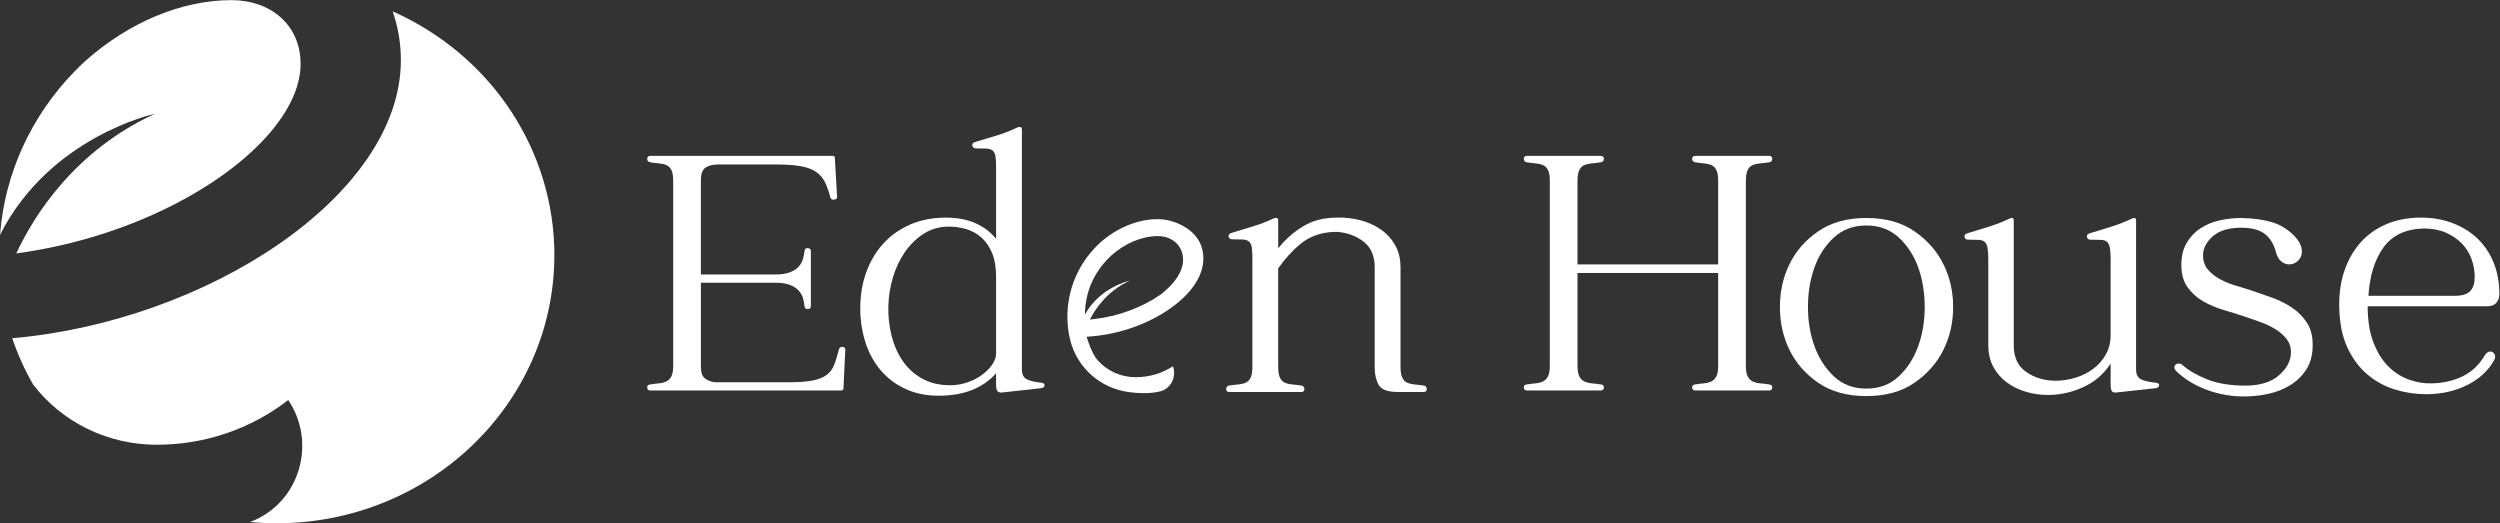 <?xml version="1.0" encoding="UTF-8" standalone="no"?>
<!-- Created with Inkscape (http://www.inkscape.org/) -->

<svg
   version="1.1"
   id="svg2"
   width="1856.427"
   height="388.573"
   viewBox="0 0 1856.427 388.573"
   sodipodi:docname="edenlogoandtitle.eps"
   xmlns:inkscape="http://www.inkscape.org/namespaces/inkscape"
   xmlns:sodipodi="http://sodipodi.sourceforge.net/DTD/sodipodi-0.dtd"
   xmlns="http://www.w3.org/2000/svg"
   xmlns:svg="http://www.w3.org/2000/svg">
  <rect x="0" y="0" width="1856.427" height="388.573" fill="#333333" stroke="none"/>
  <defs
     id="defs6" />
  <sodipodi:namedview
     id="namedview4"
     pagecolor="#ffffff"
     bordercolor="#000000"
     borderopacity="0.25"
     inkscape:showpageshadow="2"
     inkscape:pageopacity="0.0"
     inkscape:pagecheckerboard="0"
     inkscape:deskcolor="#d1d1d1" />
  <g
     id="g8"
     inkscape:groupmode="layer"
     inkscape:label="ink_ext_XXXXXX"
     transform="matrix(1.333,0,0,-1.333,0,388.573)">
    <g
       id="g10"
       transform="scale(0.1)">
      <path
         d="m 1674.47,2558.94 c 0,-279.69 -313.42,-599.5 -775.704,-818.06 C 661.223,1628.52 384.41,1542.98 90.559,1503.41 191.328,1718.28 417.031,2075.97 863.004,2281.24 853.398,2279.18 275.184,2151.24 0,1606.41 c 26.098,340.1 172.539,661.6 414.977,910.25 20,20.59 40.718,40.71 62.105,60.28 238.027,211.13 530.968,337.39 812.858,337.39 213.62,0 384.53,-134.77 384.53,-355.39"
         style="fill:#ffffff;fill-opacity:1;fill-rule:nonzero;stroke:none"
         id="path12" />
      <path
         d="m 2187.62,2851.65 c 30.12,-87.47 45.55,-178.97 45.55,-271.17 C 2233.17,1824.66 1151.34,1125.57 68.293,1030.77 98.418,941.41 137.359,855.109 184.629,772.84 344.809,563.141 598.305,438.781 868.211,437.602 1136.4,436.18 1397,524.129 1605.68,686.789 v -0.008 C 1766.8,446.852 1668.99,115.082 1399.85,9.762 c -2.5,-0.973 -5,-1.941 -7.5,-2.91 C 1441.09,2.602 1490.07,0 1539.79,0 c 855.03,0 1548.17,668.582 1548.41,1493.91 0,583.48 -351.46,1113.52 -900.34,1357.5 l -0.24,0.24"
         style="fill:#ffffff;fill-opacity:1;fill-rule:nonzero;stroke:none"
         id="path14" />
      <path
         d="m 4698.54,750.27 c 0,-6.969 -4.89,-10.418 -14.59,-10.418 H 3623.08 c -11.14,0 -17.04,5.207 -17.72,15.628 -0.72,10.418 4.49,16.309 15.63,17.711 16.67,2.77 32.99,4.86 48.98,6.258 15.96,1.36 29.86,4.852 41.69,10.422 11.78,5.539 21.16,14.91 28.13,28.141 6.93,13.179 10.42,32.976 10.42,59.386 V 1907.02 c 0,27.78 -3.49,48.26 -10.42,61.48 -6.97,13.19 -16.35,22.21 -28.13,27.09 -11.83,4.86 -25.73,7.98 -41.69,9.39 -15.99,1.36 -32.31,3.45 -48.98,6.25 -11.14,2.77 -16.35,9.38 -15.63,19.8 0.68,10.42 6.58,15.63 17.72,15.63 h 1012.93 c 9.71,0 14.59,-3.48 14.59,-10.42 l 12.51,-218.85 c 0,-8.33 -5.58,-13.22 -16.68,-14.58 -11.14,-1.41 -18.07,2.76 -20.84,12.5 -8.34,33.35 -18.43,61.81 -30.22,85.45 -11.82,23.62 -28.5,42.73 -50.03,57.32 -21.55,14.59 -50.02,25.01 -85.45,31.26 -35.43,6.25 -80.24,9.38 -134.43,9.38 h -327.23 c -26.41,0 -48.65,-5.57 -66.69,-16.67 -18.07,-11.14 -27.1,-34.75 -27.1,-70.86 v -525.23 h 414.76 c 31.95,0 58.37,3.81 79.21,11.46 20.84,7.62 37.15,17.72 48.97,30.22 11.8,12.51 20.13,26.74 25.02,42.73 4.85,15.96 7.98,31.59 9.38,46.89 1.36,11.11 7.61,16.32 18.75,15.64 11.11,-0.72 16.68,-6.61 16.68,-17.72 v -304.3 c 0,-11.13 -5.57,-17.03 -16.68,-17.71 -11.14,-0.72 -17.39,4.49 -18.75,15.63 -1.4,16.67 -4.53,32.63 -9.38,47.94 -4.89,15.27 -13.22,29.17 -25.02,41.68 -11.82,12.5 -28.13,22.57 -48.97,30.22 -20.84,7.62 -47.26,11.46 -79.21,11.46 H 3904.44 V 873.238 c 0,-31.976 7.3,-53.859 21.89,-65.648 14.59,-11.828 32.99,-19.121 55.23,-21.891 h 414.77 c 54.18,0 97.6,3.121 130.26,9.383 32.63,6.25 58.68,16.668 78.16,31.258 19.44,14.59 33.67,33.68 42.72,57.32 9.02,23.61 17.72,52.102 26.05,85.449 2.78,9.7 9.38,14.243 19.81,13.551 10.42,-0.719 15.63,-5.93 15.63,-15.629 L 4698.54,750.27"
         style="fill:#ffffff;fill-opacity:1;fill-rule:nonzero;stroke:none"
         id="path16" />
      <path
         d="m 4948.63,1208.8 c -1.4,-55.59 4.49,-109.78 17.71,-162.57 13.19,-52.82 33.68,-99.718 61.49,-140.691 27.78,-41 63.89,-73.988 108.38,-99 44.45,-25.008 96.56,-37.519 156.32,-37.519 33.34,0 65.29,5.218 95.87,15.64 30.55,10.422 57.64,24.289 81.29,41.68 23.61,17.359 42.72,36.48 57.31,57.32 14.6,20.84 21.88,41.68 21.88,62.52 v 427.27 c 0,52.79 -7.64,97.25 -22.92,133.39 -15.3,36.12 -35.43,64.94 -60.44,86.5 -25.01,21.53 -53.15,36.8 -84.41,45.85 -31.26,9.02 -62.89,13.55 -94.84,13.55 -51.41,0 -97.63,-12.86 -138.6,-38.56 -40.99,-25.72 -76.07,-59.4 -105.25,-101.09 -29.18,-41.68 -51.78,-88.93 -67.74,-141.72 -15.99,-52.82 -24.69,-107.01 -26.05,-162.57 z m 600.25,-373.081 c -73.65,-83.367 -180.63,-125.047 -320.97,-125.047 -68.09,0 -129.22,12.5 -183.4,37.508 -54.19,25.011 -100.05,59.41 -137.56,103.172 -37.52,43.769 -66.02,95.519 -85.46,155.278 -19.47,59.73 -29.18,123.65 -29.18,191.75 0,72.23 11.11,138.93 33.35,200.08 22.21,61.13 53.84,114.28 94.83,159.45 40.97,45.13 90.99,80.56 150.07,106.29 59.04,25.7 125.38,38.56 199.04,38.56 63.9,0 119.48,-10.78 166.74,-32.31 47.22,-21.55 84.74,-50.38 112.54,-86.49 v 393.92 c 0,27.78 -1.04,49.3 -3.12,64.61 -2.09,15.28 -7.29,26.38 -15.63,33.35 -8.34,6.93 -19.8,10.75 -34.39,11.46 -14.59,0.69 -34.39,1.04 -59.4,1.04 -11.14,0 -17.72,5.21 -19.8,15.63 -2.09,10.43 5.21,17.73 21.89,21.89 38.88,11.11 78.15,22.93 117.75,35.43 39.6,12.51 76.76,27.1 111.51,43.77 5.53,2.77 11.11,3.45 16.67,2.08 5.54,-1.39 8.34,-5.56 8.34,-12.5 V 856.559 c 0,-27.809 9.71,-46.207 29.18,-55.227 19.45,-9.051 44.45,-14.953 75.03,-17.711 15.28,-1.41 22.57,-6.609 21.88,-15.641 -0.71,-9.05 -8.01,-14.261 -21.88,-15.628 L 5590.57,729.43 c -16.67,-2.77 -27.81,-0.692 -33.35,6.25 -5.56,6.929 -8.34,18.039 -8.34,33.34 v 66.699"
         style="fill:#ffffff;fill-opacity:1;fill-rule:nonzero;stroke:none"
         id="path18" />
      <path
         d="m 7947.88,747.23 c 0,-10.5 -5.59,-15.75 -16.79,-15.75 h -143.77 c -57.03,0 -92.71,13.29 -107.4,39.711 -14.52,26.231 -21.86,58.239 -21.86,95.848 v 558.491 c 0,63.84 -20.81,111.94 -62.45,143.78 -41.62,32.01 -91.12,50.02 -147.97,54.22 -80.63,0 -147.97,-22.21 -202.2,-66.64 -46,-37.61 -87.63,-83.44 -125.06,-137.13 V 871.23 c 0,-27.8 3.5,-48.449 10.5,-61.558 6.82,-13.293 16.27,-22.223 27.98,-27.113 11.9,-4.899 25.71,-8.047 41.81,-9.45 15.91,-1.398 32.88,-3.32 51.07,-6.117 9.62,-2.801 14.52,-9.453 14.52,-19.762 0,-10.5 -5.6,-15.75 -16.62,-15.75 h -402.29 c -11.2,0 -16.62,5.25 -16.62,15.75 0,10.309 4.72,16.961 14.52,19.762 18.02,2.797 35.16,4.719 51.07,6.117 15.92,1.403 29.91,4.551 41.63,9.45 11.9,4.89 21.17,13.82 28.16,27.113 7,13.109 10.5,33.758 10.5,61.558 v 600.12 c 0,27.82 -1.05,49.33 -3.15,64.72 -2.1,15.22 -7.35,26.41 -15.57,33.24 -8.39,6.99 -19.94,10.84 -34.46,11.54 -14.69,0.7 -34.45,1.05 -59.47,1.05 -11.02,0 -17.66,5.25 -19.76,15.56 -2.1,10.5 5.25,17.84 21.86,21.87 37.61,11.19 76.44,22.91 116.67,35.5 40.4,12.42 77.83,27.12 112.64,43.73 5.6,2.8 11.02,3.5 16.62,2.1 5.59,-1.4 8.39,-5.59 8.39,-12.42 v -156.37 c 40.23,50.03 86.76,90.96 139.58,122.96 52.83,32.01 115.44,47.93 187.68,47.93 44.43,1.4 87.81,-3.5 130.31,-14.52 42.33,-11.19 80.11,-28.16 113.51,-51.07 33.41,-22.92 60,-52.12 80.29,-87.63 20.11,-35.33 30.08,-76.79 30.08,-124.01 v -554.3 c 0,-27.8 3.5,-48.449 10.5,-61.558 7,-13.293 16.27,-22.223 28.16,-27.113 11.72,-4.899 25.71,-8.047 41.63,-9.45 15.92,-1.398 33.06,-3.32 51.07,-6.117 9.8,-2.801 14.69,-9.453 14.69,-19.762"
         style="fill:#ffffff;fill-opacity:1;fill-rule:nonzero;stroke:none"
         id="path20" />
      <path
         d="m 8919.05,773.191 c 11.1,-1.402 16.31,-7.293 15.62,-17.711 -0.71,-10.421 -6.6,-15.628 -17.71,-15.628 h -410.59 c -11.14,0 -17.04,5.207 -17.72,15.628 -0.72,10.418 4.5,16.309 15.63,17.711 16.67,2.77 32.99,4.86 48.98,6.258 15.96,1.36 29.86,4.852 41.69,10.422 11.78,5.539 21.16,14.91 28.13,28.141 6.94,13.179 10.42,32.976 10.42,59.386 V 1907.02 c 0,27.78 -3.48,48.26 -10.42,61.48 -6.97,13.19 -16.35,22.21 -28.13,27.09 -11.83,4.86 -25.73,7.98 -41.69,9.39 -15.99,1.36 -32.31,3.45 -48.98,6.25 -11.13,2.77 -16.35,9.38 -15.63,19.8 0.68,10.42 6.58,15.63 17.72,15.63 h 410.59 c 11.11,0 17,-5.21 17.71,-15.63 0.69,-10.42 -4.52,-17.03 -15.62,-19.8 -18.08,-2.8 -35.11,-4.89 -51.07,-6.25 -15.99,-1.41 -29.9,-4.53 -41.68,-9.39 -11.83,-4.88 -21.21,-13.9 -28.14,-27.09 -6.97,-13.22 -10.43,-33.7 -10.43,-61.48 v -464.79 h 783.68 v 464.79 c 0,27.78 -3.48,48.26 -10.43,61.48 -6.97,13.19 -16.35,22.21 -28.13,27.09 -11.82,4.86 -25.73,7.98 -41.69,9.39 -15.98,1.36 -32.3,3.45 -48.98,6.25 -11.13,2.77 -16.34,9.38 -15.63,19.8 0.69,10.42 6.58,15.63 17.72,15.63 h 410.59 c 11.11,0 17,-5.21 17.72,-15.63 0.68,-10.42 -4.53,-17.03 -15.63,-19.8 -18.07,-2.8 -35.11,-4.89 -51.07,-6.25 -15.98,-1.41 -29.9,-4.53 -41.68,-9.39 -11.82,-4.88 -21.2,-13.9 -28.13,-27.09 -6.98,-13.22 -10.43,-33.7 -10.43,-61.48 V 877.398 c 0,-26.41 3.45,-46.207 10.43,-59.386 6.93,-13.231 16.31,-22.602 28.13,-28.141 11.78,-5.57 25.7,-9.062 41.68,-10.422 15.96,-1.398 33,-3.488 51.07,-6.258 11.1,-1.402 16.31,-7.293 15.63,-17.711 -0.72,-10.421 -6.61,-15.628 -17.72,-15.628 h -410.59 c -11.14,0 -17.03,5.207 -17.72,15.628 -0.71,10.418 4.5,16.309 15.63,17.711 16.68,2.77 33,4.86 48.98,6.258 15.96,1.36 29.87,4.852 41.69,10.422 11.78,5.539 21.16,14.91 28.13,28.141 6.95,13.179 10.43,32.976 10.43,59.386 V 1394.3 H 8787.73 V 877.398 c 0,-26.41 3.46,-46.207 10.43,-59.386 6.93,-13.231 16.31,-22.602 28.14,-28.141 11.78,-5.57 25.69,-9.062 41.68,-10.422 15.96,-1.398 32.99,-3.488 51.07,-6.258"
         style="fill:#ffffff;fill-opacity:1;fill-rule:nonzero;stroke:none"
         id="path22" />
      <path
         d="m 10396.8,1658.99 c -72.3,0 -132.7,-22.6 -181.4,-67.73 -48.6,-45.17 -84.7,-101.09 -108.3,-167.79 -23.7,-66.69 -35.5,-139.64 -35.5,-218.84 0,-79.2 12.2,-152.15 36.5,-218.841 24.3,-66.699 60.4,-122.648 108.4,-167.777 47.9,-45.172 108,-67.742 180.3,-67.742 72.2,0 132.3,22.57 180.2,67.742 48,45.129 84.1,101.078 108.4,167.777 24.3,66.691 36.5,139.641 36.5,218.841 0,79.2 -11.8,152.15 -35.4,218.84 -23.7,66.7 -59.8,122.62 -108.4,167.79 -48.7,45.13 -109.1,67.73 -181.3,67.73 z m 0,41.69 c 106.9,0 196.2,-24.69 267.8,-73.99 71.5,-49.34 125.4,-110.47 161.5,-183.42 36.1,-72.94 54.2,-152.5 54.2,-238.64 0,-86.17 -18.1,-165.7 -54.2,-238.642 -36.1,-72.949 -90,-134.109 -161.5,-183.418 -71.6,-49.328 -160.9,-73.988 -267.8,-73.988 -107.1,0 -196.3,24.66 -267.9,73.988 -71.5,49.309 -125,110.469 -160.45,183.418 -35.43,72.942 -53.15,152.472 -53.15,238.642 0,86.14 17.72,165.7 53.15,238.64 35.45,72.95 88.95,134.08 160.45,183.42 71.6,49.3 160.8,73.99 267.9,73.99"
         style="fill:#ffffff;fill-opacity:1;fill-rule:nonzero;stroke:none"
         id="path24" />
      <path
         d="m 11757.7,889.91 c -37.5,-58.359 -88.2,-102.129 -152.1,-131.301 -64,-29.179 -129.2,-43.769 -195.9,-43.769 -43.1,0 -84.5,5.922 -124.1,17.711 -39.6,11.789 -75,29.179 -106.3,52.109 -31.2,22.93 -56.2,51.75 -75,86.488 -18.7,34.723 -28.1,75.032 -28.1,120.891 v 477.291 c 0,27.78 -1.4,49.3 -4.2,64.61 -2.8,15.27 -8,26.38 -15.6,33.35 -7.7,6.93 -18.8,10.74 -33.4,11.46 -14.6,0.68 -34.4,1.04 -59.4,1.04 -11.1,0 -17.7,5.21 -19.8,15.63 -2.1,10.42 5.2,17.72 21.9,21.89 37.5,11.1 76.1,22.93 115.7,35.43 39.6,12.51 76.7,27.09 111.5,43.77 16.7,8.34 25,4.85 25,-10.42 V 992.039 c 0,-68.098 23.6,-118.117 70.9,-150.07 47.2,-31.981 101.4,-47.93 162.5,-47.93 36.2,0 72.6,5.531 109.5,16.672 36.8,11.109 69.8,27.418 99,48.98 29.1,21.528 52.8,48.258 70.8,80.239 18.1,31.949 27.1,68.78 27.1,110.47 v 418.93 c 0,27.78 -1.4,49.3 -4.1,64.61 -2.9,15.27 -8.1,26.38 -15.7,33.35 -7.6,6.93 -18.7,10.74 -33.3,11.46 -14.6,0.68 -34.4,1.04 -59.4,1.04 -11.2,0 -17.7,5.21 -19.8,15.63 -2.1,10.42 5.2,17.72 21.9,21.89 37.5,11.1 76,22.93 115.6,35.43 39.6,12.51 76.8,27.09 111.5,43.77 16.7,8.34 25,4.85 25,-10.42 V 856.559 c 0,-27.809 9.8,-46.207 29.2,-55.227 19.5,-9.051 45.2,-14.953 77.1,-17.711 15.3,-1.41 22.6,-6.609 21.9,-15.641 -0.7,-9.05 -8,-14.261 -21.9,-15.628 l -208.4,-22.922 c -16.7,-2.77 -27.4,-0.692 -32.3,6.25 -4.9,6.929 -7.3,18.039 -7.3,33.34 v 120.89"
         style="fill:#ffffff;fill-opacity:1;fill-rule:nonzero;stroke:none"
         id="path26" />
      <path
         d="m 12883.2,994.121 c 0,-54.191 -11.5,-99.359 -34.4,-135.473 -22.9,-36.148 -52.8,-65.66 -89.6,-88.578 -36.9,-22.929 -77.9,-39.281 -123,-48.98 -45.2,-9.711 -90.7,-14.59 -136.5,-14.59 -70.9,0 -139.3,12.18 -205.3,36.469 -66,24.301 -122.7,58.691 -169.9,103.172 -11.1,11.109 -14.6,21.168 -10.4,30.23 4.2,9.02 11.8,13.539 22.9,13.539 8.4,0 15.3,-2.801 20.9,-8.34 34.7,-30.582 80.9,-57.308 138.6,-80.238 57.6,-22.922 128.1,-34.391 211.5,-34.391 82,0 144.9,19.438 188.6,58.36 43.8,38.89 65.7,81.281 65.7,127.14 0,29.18 -8.7,54.509 -26.1,76.069 -17.3,21.53 -38.9,39.93 -64.6,55.23 -25.7,15.28 -53.5,28.14 -83.3,38.56 -29.9,10.42 -56.7,19.8 -80.3,28.14 -37.5,12.51 -77.5,25.01 -119.8,37.52 -42.4,12.5 -81,28.82 -115.7,48.98 -34.7,20.12 -63.6,46.17 -86.5,78.15 -22.9,31.95 -34.4,73.64 -34.4,125.06 0,47.22 9.7,87.54 29.2,120.88 19.4,33.35 44.8,60.45 76.1,81.29 31.2,20.84 67,35.76 107.3,44.81 40.3,9.02 80.6,13.55 120.9,13.55 66.7,-1.4 123.3,-9.06 169.9,-22.93 46.5,-13.9 87.1,-38.23 121.9,-72.95 22.2,-22.24 36.1,-43.08 41.7,-62.53 5.5,-19.47 5.9,-36.47 1,-51.06 -4.9,-14.59 -13.5,-26.41 -26,-35.43 -12.5,-9.05 -26.5,-13.55 -41.7,-13.55 -15.3,0 -29.6,5.21 -42.8,15.63 -13.2,10.42 -23.2,27.42 -30.2,51.07 -11.1,44.45 -31.6,78.48 -61.5,102.12 -29.9,23.62 -73.9,35.44 -132.3,35.44 -69.5,0 -122.3,-15.99 -158.4,-47.94 -36.2,-31.98 -54.2,-67.41 -54.2,-106.3 0,-31.98 9.4,-58.71 28.1,-80.24 18.8,-21.56 42.1,-39.6 69.9,-54.19 27.7,-14.59 57.3,-26.41 88.5,-35.43 31.3,-9.05 59.4,-17.72 84.5,-26.05 37.5,-12.51 76.4,-26.06 116.7,-40.65 40.3,-14.59 77.1,-33.34 110.4,-56.27 33.4,-22.93 60.5,-50.74 81.3,-83.37 20.9,-32.66 31.3,-73.31 31.3,-121.929"
         style="fill:#ffffff;fill-opacity:1;fill-rule:nonzero;stroke:none"
         id="path28" />
      <path
         d="m 13502.2,1642.32 c -101.5,-2.8 -176.5,-38.23 -225.1,-106.3 -48.7,-68.09 -76.5,-157.72 -83.4,-268.86 h 481.5 c 40.2,0 68.7,8.66 85.4,26.05 16.7,17.36 25,43.41 25,78.16 0,34.72 -5.9,68.42 -17.7,101.08 -11.8,32.63 -29.9,61.49 -54.2,86.5 -24.3,25.01 -54.2,45.14 -89.6,60.44 -35.4,15.28 -76.1,22.93 -121.9,22.93 z M 13894,908.672 c -32,-58.363 -82,-104.57 -150.1,-138.602 C 13675.8,736 13599.4,719 13514.7,719 c -58.4,0 -116.1,8.699 -173,26.059 -57,17.351 -108.4,45.492 -154.2,84.41 -45.9,38.883 -83.1,89.261 -111.6,151.113 -28.4,61.808 -43.4,137.198 -44.8,226.128 -1.4,73.63 8.4,140.69 29.2,201.13 20.9,60.44 50.7,112.55 89.6,156.32 38.9,43.77 86.9,77.8 143.9,102.13 56.9,24.29 120.8,36.47 191.7,36.47 63.9,0 122.6,-10.09 176.1,-30.22 53.5,-20.16 99.7,-48.65 138.6,-85.45 38.9,-36.83 69.1,-81.65 90.7,-134.44 21.5,-52.82 32.3,-111.86 32.3,-177.16 0,-18.07 -5.6,-33.7 -16.7,-46.89 -11.1,-13.22 -28.5,-19.8 -52.1,-19.8 h -664.9 c 0,-77.83 10.5,-144.17 31.3,-199.04 20.8,-54.908 47.9,-99.362 81.3,-133.389 33.3,-34.07 71.5,-59.082 114.6,-75.039 43.1,-15.992 86.8,-23.281 131.3,-21.883 61.2,1.36 117.4,14.231 168.9,38.563 51.3,24.289 93,63.558 125,117.75 8.3,13.879 18.8,20.847 31.3,20.847 9.7,0 17.3,-4.89 22.9,-14.589 5.5,-9.739 4.8,-20.84 -2.1,-33.348"
         style="fill:#ffffff;fill-opacity:1;fill-rule:nonzero;stroke:none"
         id="path30" />
      <path
         d="m 6071.25,1134.72 c 32.54,64.19 99,160.04 221.96,216.72 -2.79,-0.53 -166.34,-36.73 -249.59,-189.08 0.87,61.74 12.77,123.31 38.3,179.63 22.04,48.45 52.65,93.23 90.61,132.06 6.12,6.3 12.59,12.77 19.41,18.89 76.61,68.04 170.72,106.87 258.35,106.87 81.33,0 140.27,-55.27 140.27,-131.53 0,-62.8 -43.55,-131.01 -122.26,-191.88 l -0.7,-0.7 c -2.27,-1.57 -4.55,-3.15 -6.82,-4.72 -99.17,-68.56 -229.66,-117.02 -358.22,-132.41 l -30.78,-3.85 z m 452.5,65.24 c 115.96,82.91 179.81,180.51 179.81,274.79 0,24.31 -4.2,48.45 -12.07,71.71 -44.26,117.02 -188.56,142.55 -190.13,142.73 -17.14,3.5 -33.93,5.07 -51.07,5.07 -57.2,0 -114.92,-12.07 -171.77,-35.86 -53.52,-22.38 -103.55,-54.22 -149.02,-94.45 l -1.23,-1.22 c -8.22,-7.35 -15.91,-15.05 -23.43,-22.74 -45.48,-46.7 -82.04,-100.05 -108.97,-158.82 -20.47,-45.12 -34.99,-92.7 -42.68,-141.5 l -0.18,-0.7 v -0.18 c -2.27,-14.34 -3.85,-28.85 -5.07,-43.37 l -1.22,-17.49 V 1176 l -0.18,-0.52 c -1.57,-37.43 0,-94.11 15.22,-154.8 38.48,-153.399 165.46,-266.91 323.41,-289.481 30.43,-4.187 59.47,-6.469 86.58,-6.469 37.08,0 70.66,4.2 99.52,12.418 0.71,0.184 1.4,0.352 2.1,0.532 29.91,11.711 52.65,36.379 62.27,67.332 7.35,23.269 6.65,47.578 -1.22,69.789 -60.87,-39.531 -133.28,-61.039 -207.1,-61.039 h -2.27 c -80.63,0.347 -157.25,34.629 -210.07,94.097 -8.75,9.801 -16.44,20.993 -22.74,33.063 -11.37,21.508 -20.81,43.726 -28.51,66.468 l -10.67,31.48 33.24,2.97 c 157.07,13.82 316.41,71.37 437.45,158.12"
         style="fill:#ffffff;fill-opacity:1;fill-rule:nonzero;stroke:none"
         id="path32" />
    </g>
  </g>
</svg>

